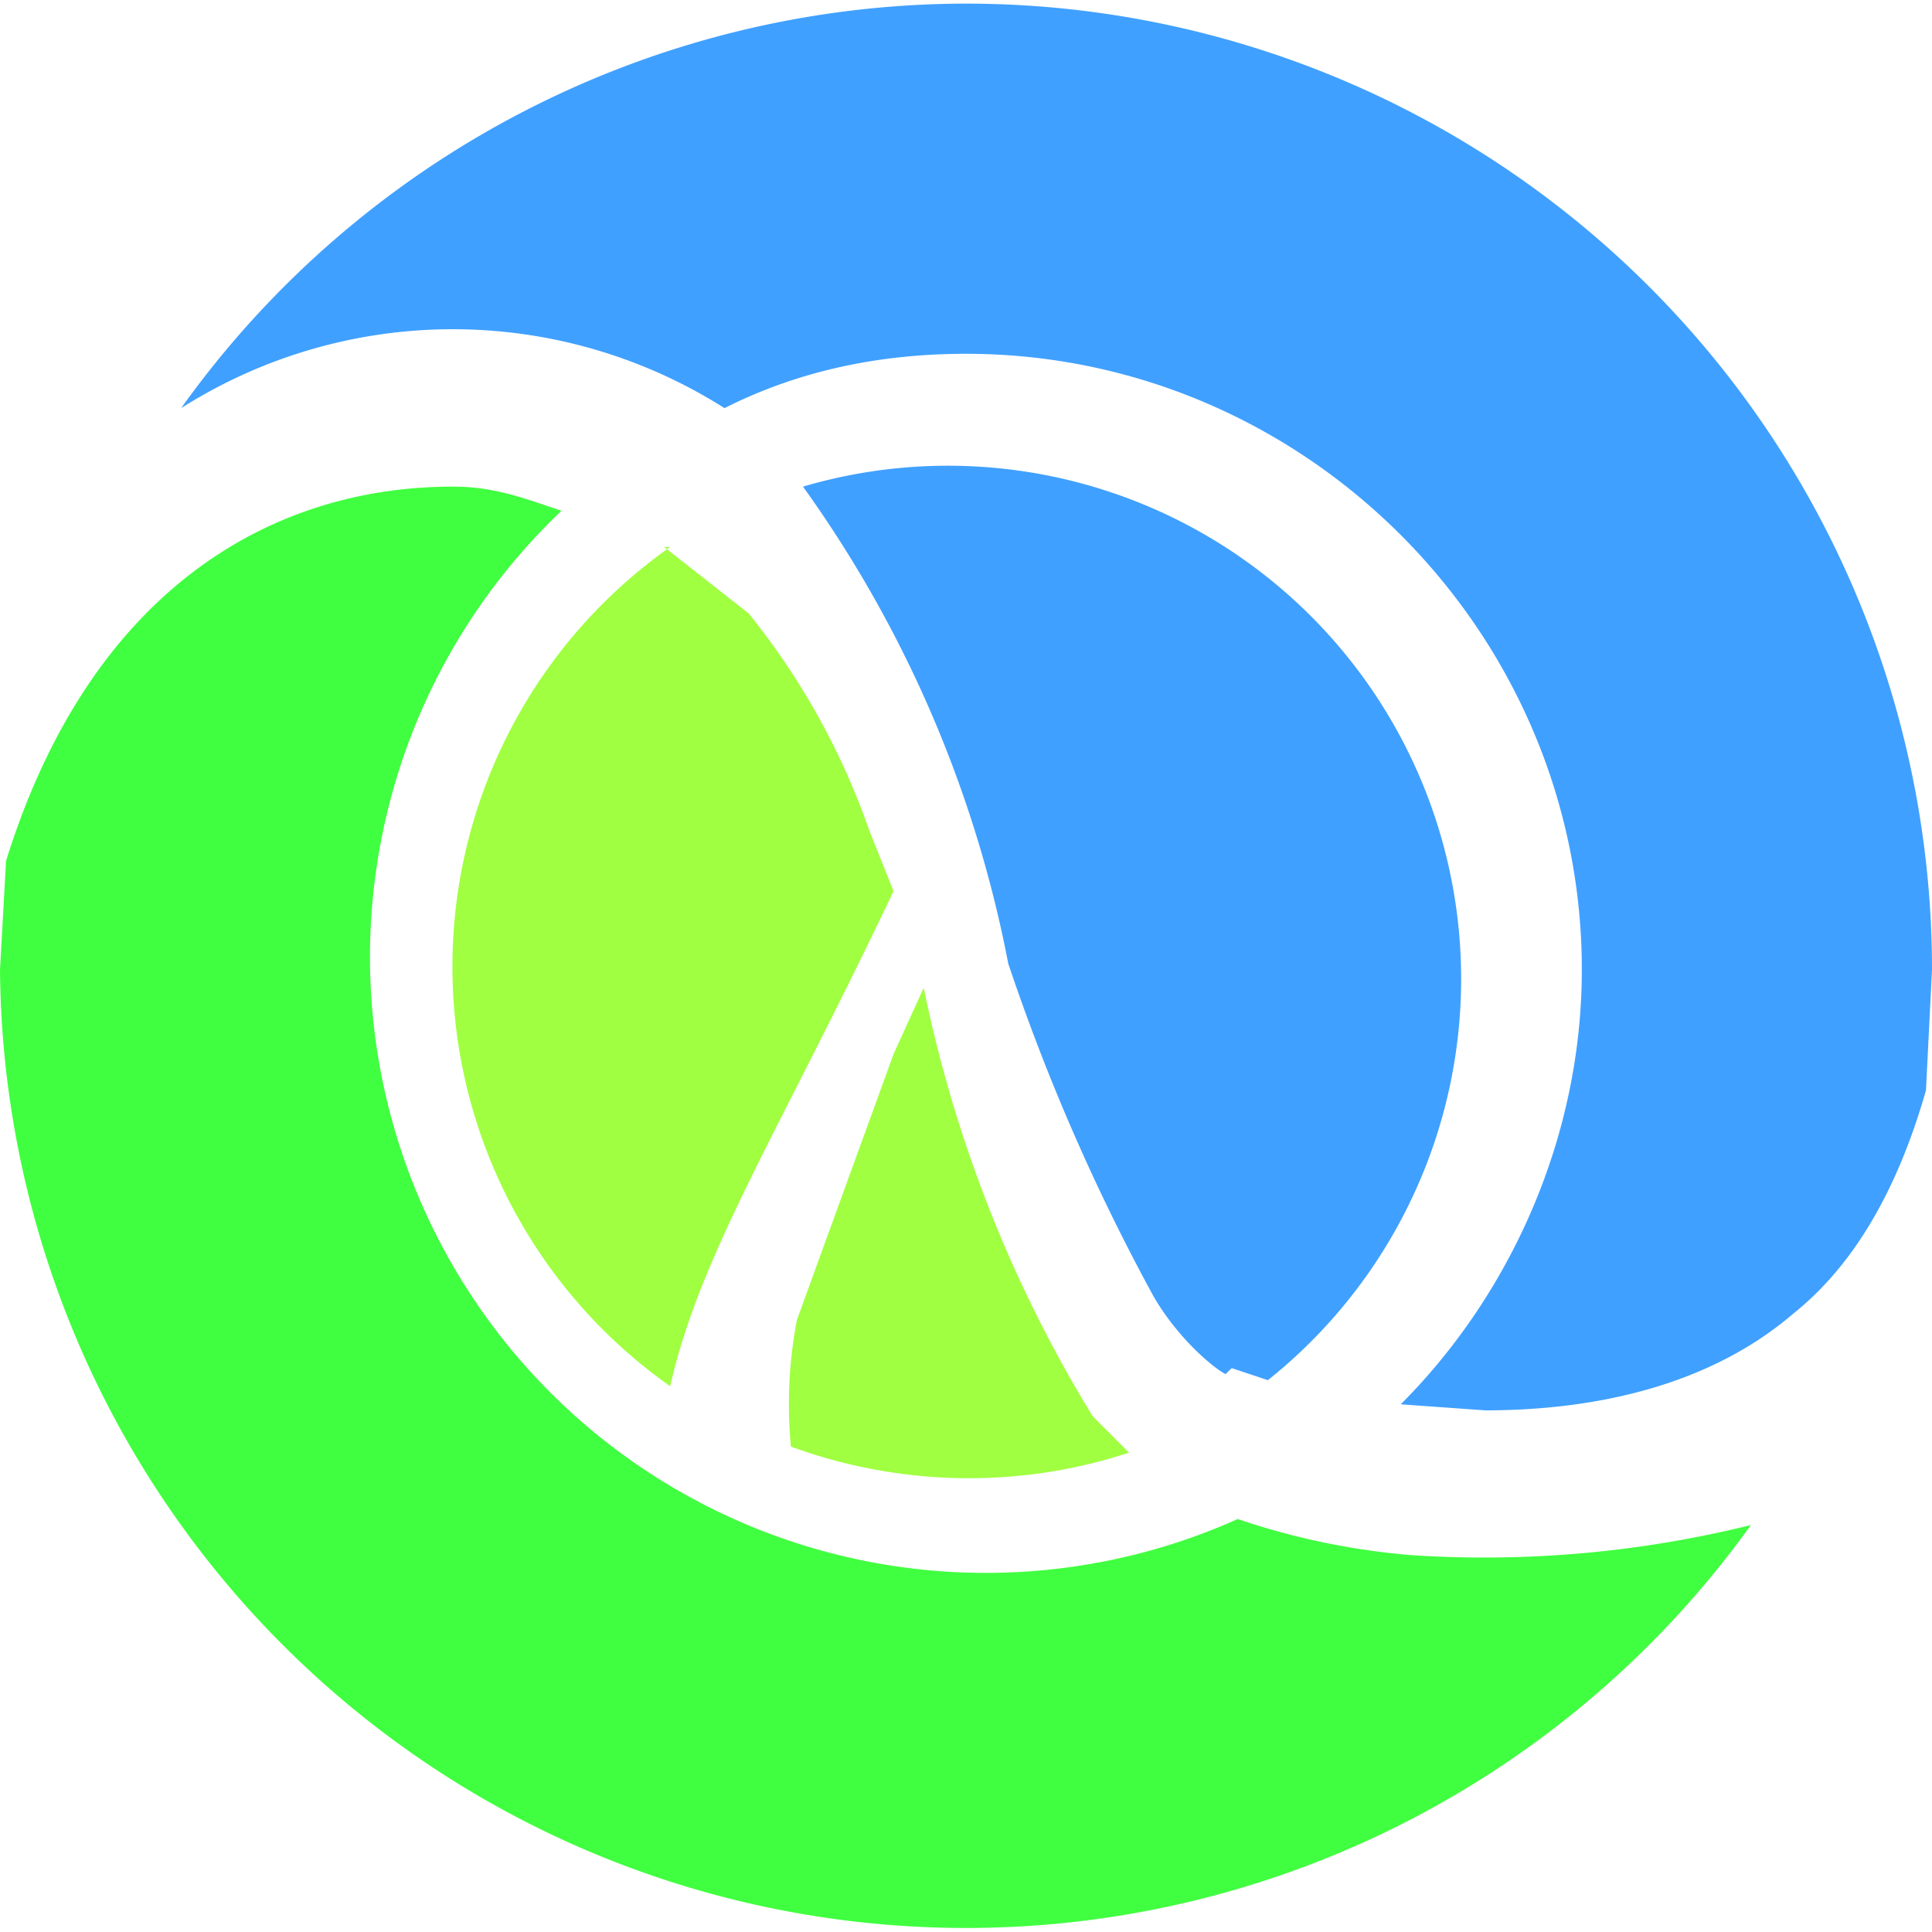 <svg xmlns="http://www.w3.org/2000/svg" viewBox="0 0 16 16"><path fill="#a0ff40" d="m7.65 8.18-.25.55-.8 2.2q-.1.52-.05 1.05c.9.33 1.89.35 2.8.05l-.3-.3a11 11 0 0 1-1.4-3.55m-2.1-3.65a4.25 4.25 0 0 0 0 6.95c.25-1.1.9-2.1 1.85-4.1l-.2-.5a6 6 0 0 0-1-1.8l-.7-.55"/><path fill="#40ff40" d="M11.7 12.88a6 6 0 0 1-1.45-.3 5.1 5.1 0 0 1-5.6-8.35c-.3-.1-.55-.2-.9-.2-1.5 0-3 .85-3.7 3.1l-.05.9a8 8 0 0 0 14.5 4.6q-1.38.34-2.8.25"/><path fill="#40a0ff" d="m10.2 11.33.3.1a4.25 4.25 0 0 0-3.85-7.4 10 10 0 0 1 1.7 3.95q.48 1.43 1.2 2.75c.2.35.5.6.6.65"/><path fill="#40a0ff" d="M8 .03a8 8 0 0 0-6.5 3.35 4.2 4.2 0 0 1 4.5 0q.89-.45 2-.45c2.8 0 5.1 2.3 5.1 5.1 0 1.4-.6 2.7-1.5 3.6l.7.05c.9 0 1.85-.2 2.55-.8q.74-.59 1.1-1.85l.05-1a8 8 0 0 0-8-8"/></svg>